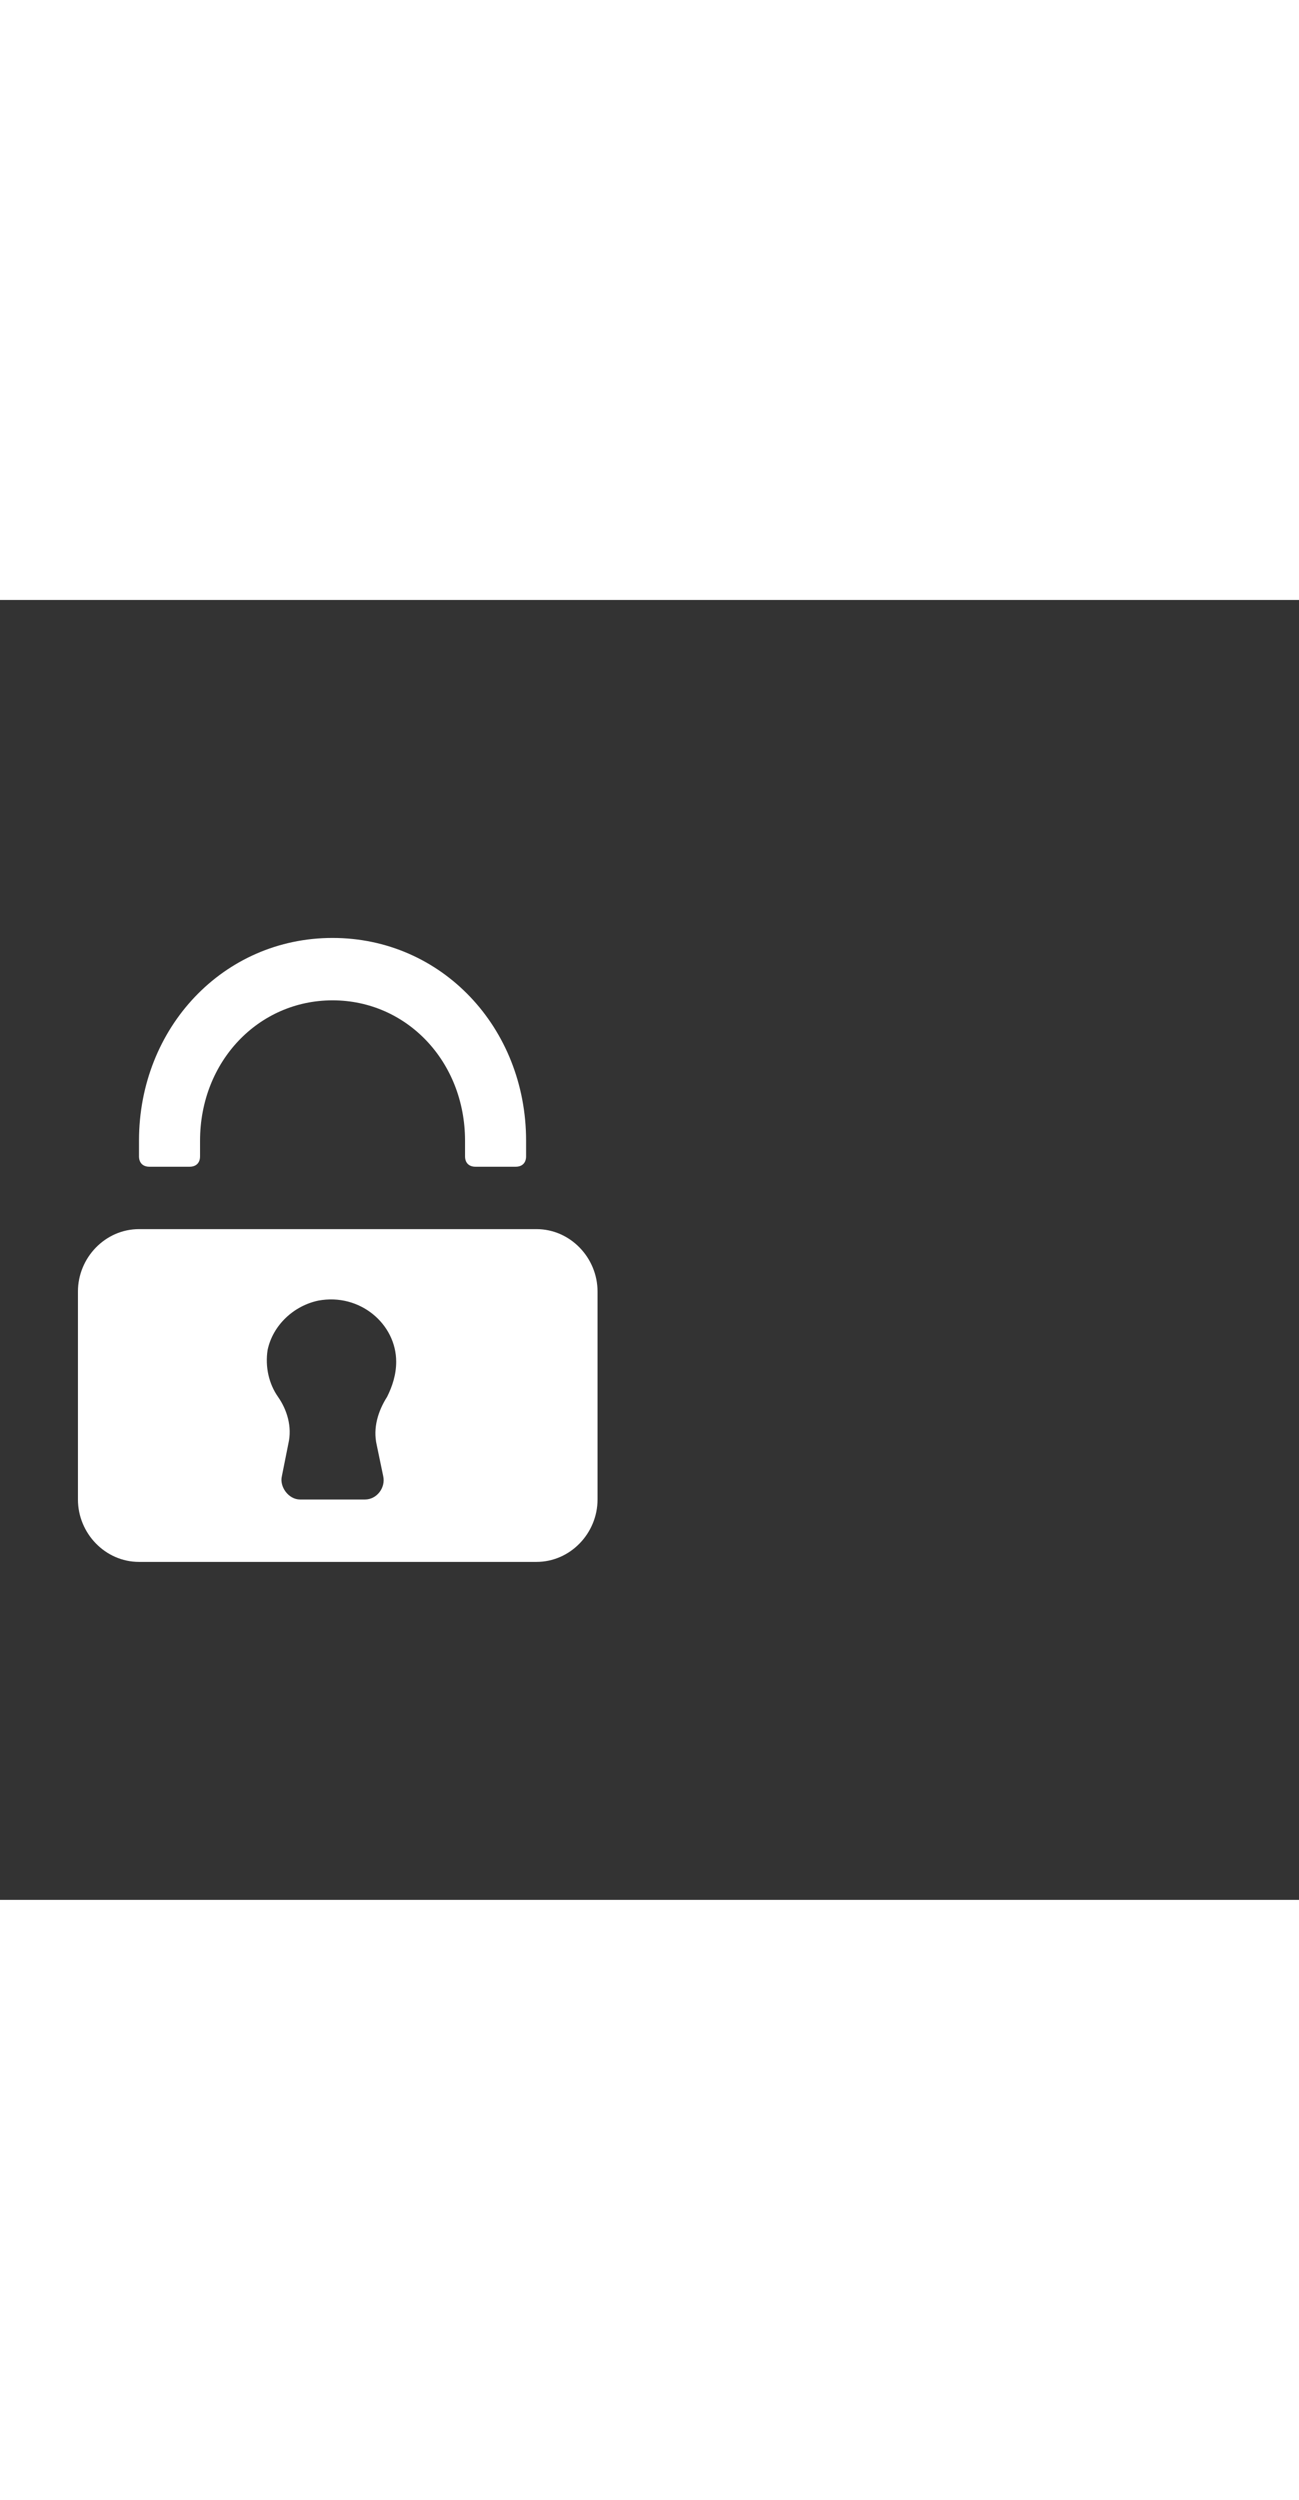 <svg xmlns="http://www.w3.org/2000/svg" width="52" height="100" viewBox="0 -24 100 100" weight="100"><rect x="0" y="-24" width="100" height="100" fill="#333333" stroke="none"/><path d="M11.5 19.6h3.1c.5 0 .8-.3.8-.8v-1.2c0-6.1 4.5-10.8 10.2-10.8s10.2 4.7 10.2 10.8v1.2c0 .5.3.8.8.8h3.1c.5 0 .8-.3.8-.8v-1.2C40.5 8.9 34 2 25.6 2S10.7 8.9 10.7 17.6v1.2c0 .5.3.8.8.8zm29.8 4.8H10.7c-2.6 0-4.7 2.2-4.7 4.8v16c0 2.6 2.1 4.8 4.7 4.8h30.6c2.6 0 4.7-2.2 4.7-4.8v-16c0-2.6-2.1-4.8-4.7-4.8zM29.8 37.3c-.7 1.1-1.1 2.4-.8 3.7l.5 2.4c.2.9-.5 1.8-1.4 1.8h-5c-.9 0-1.6-1-1.4-1.8l.5-2.5c.3-1.3-.1-2.6-.8-3.6-.7-1-1-2.3-.8-3.6.4-1.9 2-3.4 3.9-3.8 3.2-.6 6 1.8 6 4.7 0 1-.3 1.9-.7 2.7z M0.535 0.535" fill="#fff"/></svg>